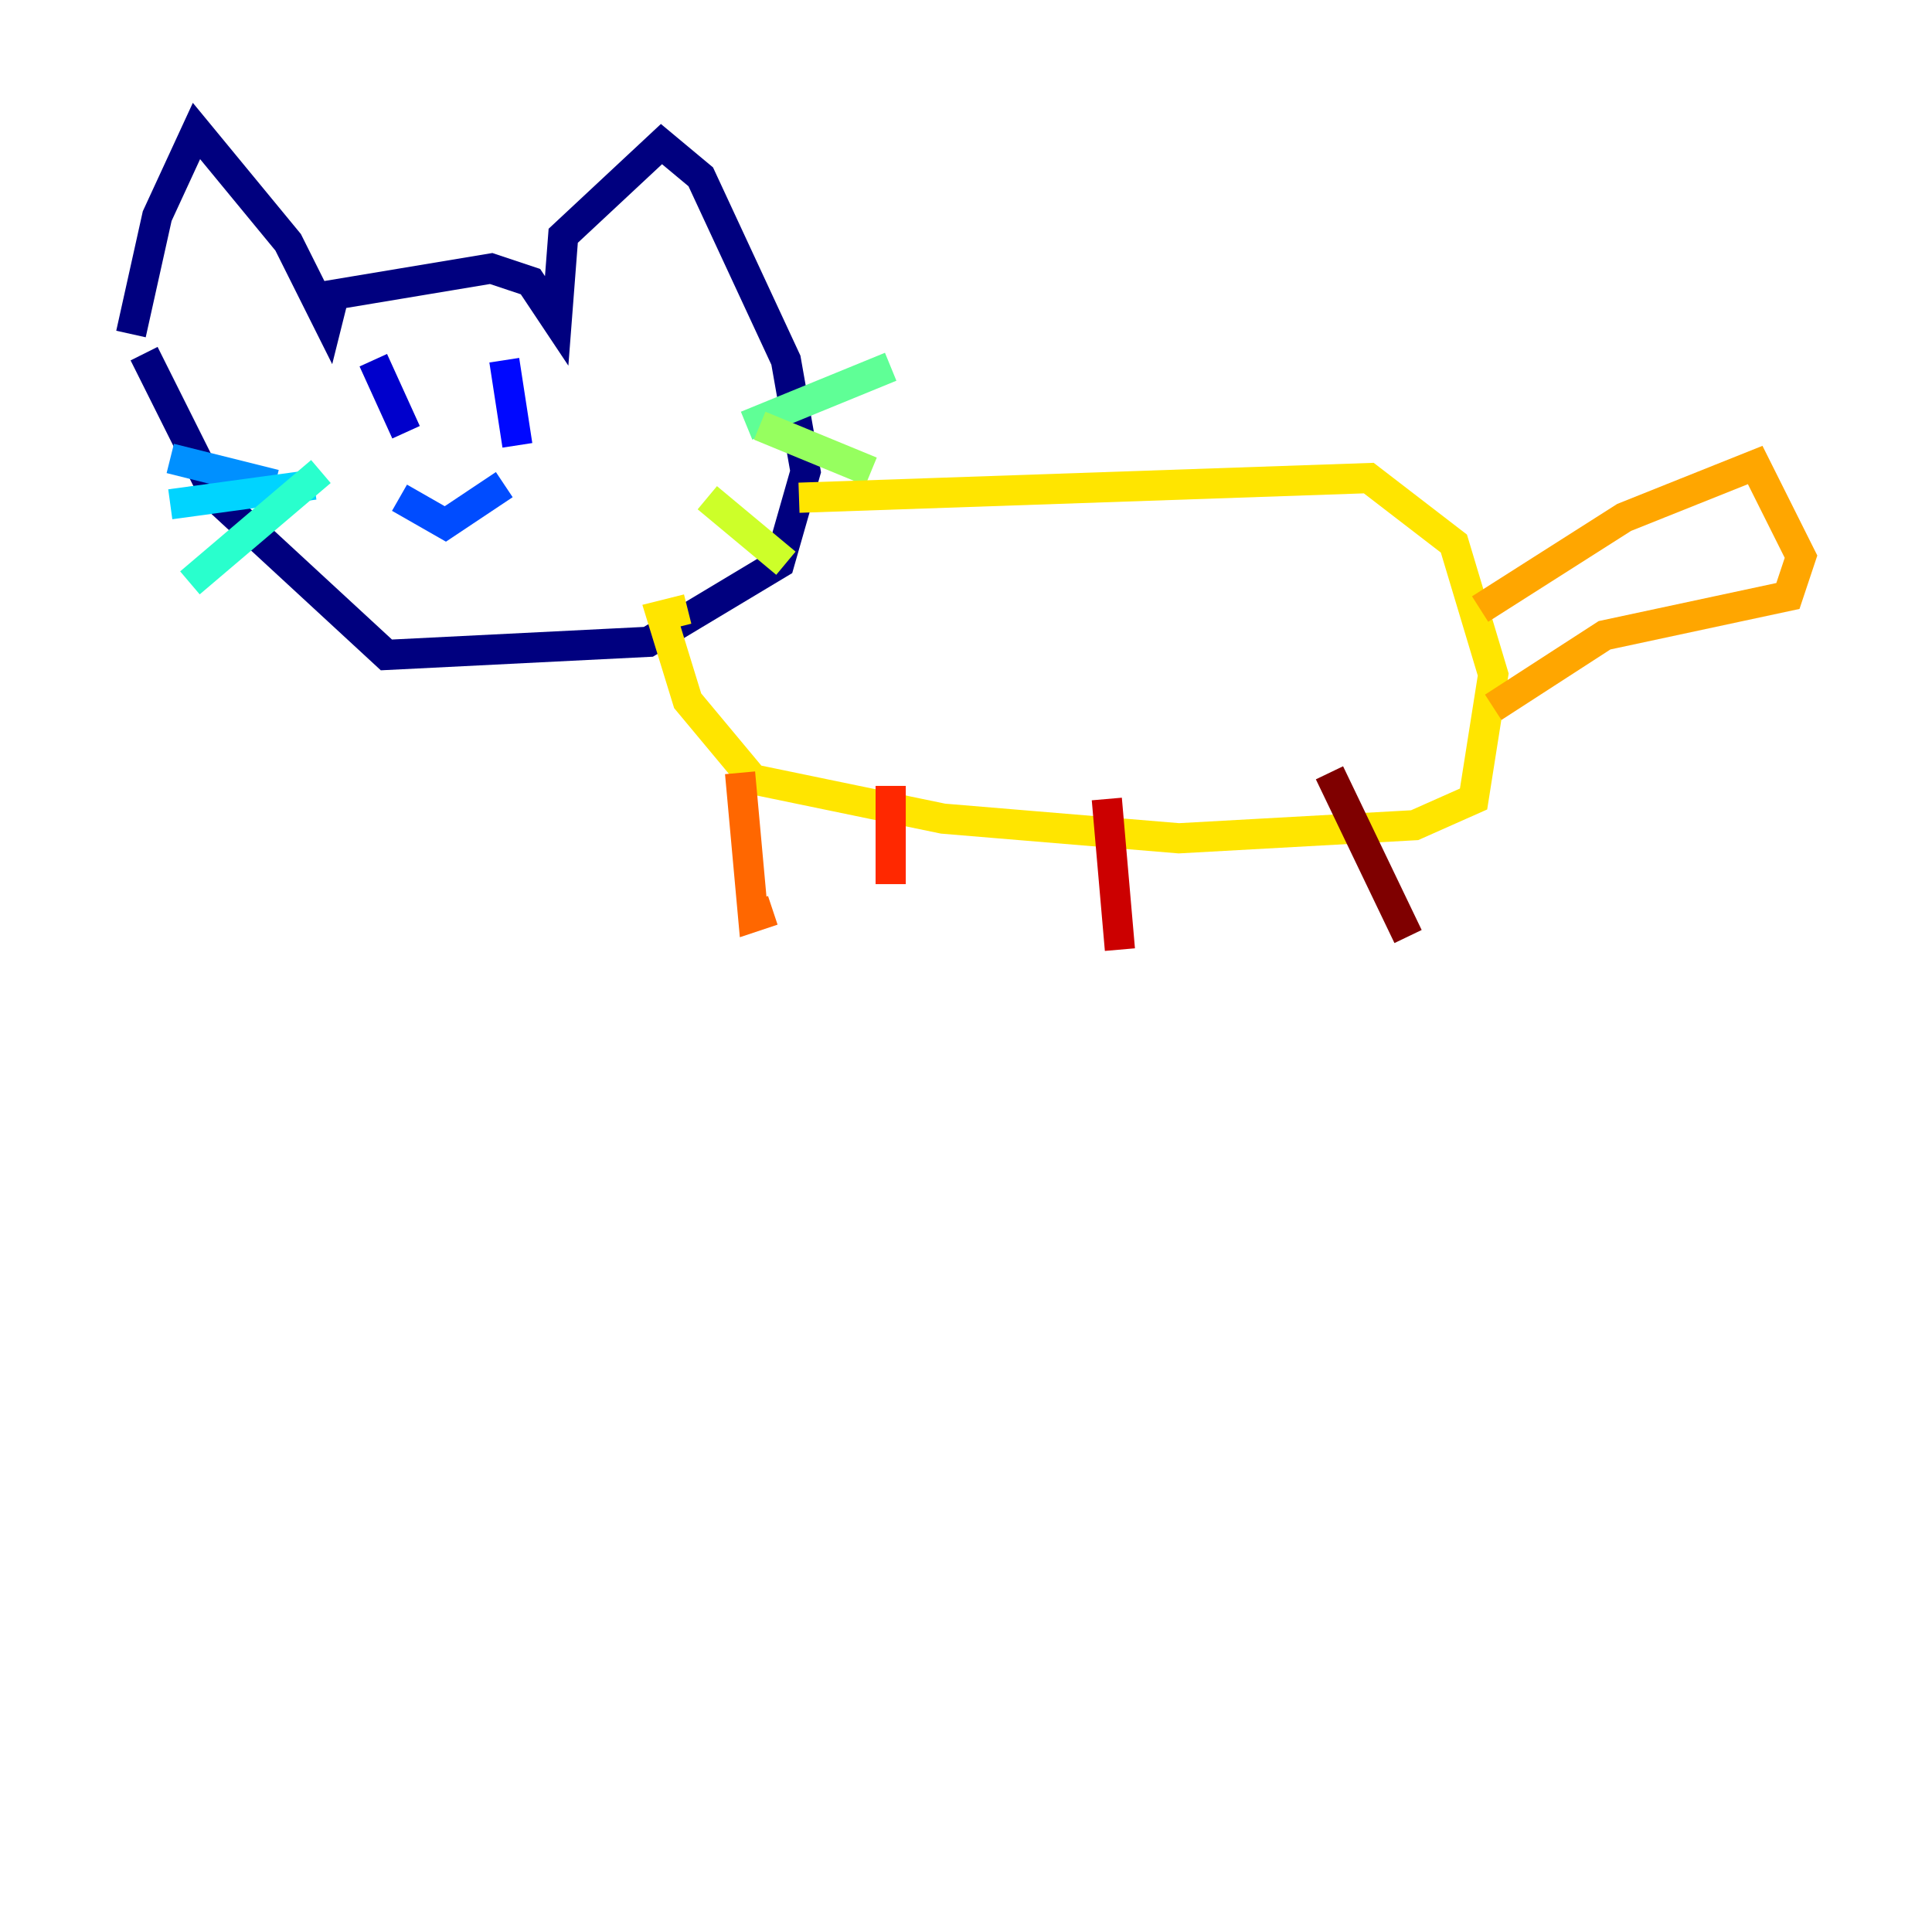 <?xml version="1.0" encoding="utf-8" ?>
<svg baseProfile="tiny" height="128" version="1.2" viewBox="0,0,128,128" width="128" xmlns="http://www.w3.org/2000/svg" xmlns:ev="http://www.w3.org/2001/xml-events" xmlns:xlink="http://www.w3.org/1999/xlink"><defs /><polyline fill="none" points="8.678,22.129 10.414,14.319 13.017,8.678 19.091,16.054 21.695,21.261 22.129,19.525 32.542,17.79 35.146,18.658 36.881,21.261 37.315,15.62 43.824,9.546 46.427,11.715 52.068,23.864 53.37,31.241 51.634,37.315 42.956,42.522 25.6,43.39 14.319,32.976 9.546,23.43" stroke="#00007f" stroke-width="2" /><polyline fill="none" points="24.732,23.864 26.902,28.637" stroke="#0000cc" stroke-width="2" /><polyline fill="none" points="33.41,23.864 34.278,29.505" stroke="#0008ff" stroke-width="2" /><polyline fill="none" points="26.468,32.976 29.505,34.712 33.41,32.108" stroke="#004cff" stroke-width="2" /><polyline fill="none" points="18.224,32.108 11.281,30.373" stroke="#0090ff" stroke-width="2" /><polyline fill="none" points="20.827,32.108 11.281,33.41" stroke="#00d4ff" stroke-width="2" /><polyline fill="none" points="21.261,31.241 12.583,38.617" stroke="#29ffcd" stroke-width="2" /><polyline fill="none" points="49.464,28.203 59.01,24.298" stroke="#5fff96" stroke-width="2" /><polyline fill="none" points="50.332,28.203 57.709,31.241" stroke="#96ff5f" stroke-width="2" /><polyline fill="none" points="46.861,32.976 52.068,37.315" stroke="#cdff29" stroke-width="2" /><polyline fill="none" points="52.936,32.976 90.685,31.675 96.325,36.014 98.929,44.691 97.627,52.936 93.722,54.671 78.102,55.539 62.481,54.237 49.898,51.634 45.559,46.427 43.824,40.786 45.559,40.352" stroke="#ffe500" stroke-width="2" /><polyline fill="none" points="98.061,40.352 107.607,34.278 116.285,30.807 119.322,36.881 118.454,39.485 106.305,42.088 98.929,46.861" stroke="#ffa600" stroke-width="2" /><polyline fill="none" points="49.031,51.2 49.898,60.746 51.2,60.312" stroke="#ff6700" stroke-width="2" /><polyline fill="none" points="59.01,52.068 59.01,58.576" stroke="#ff2800" stroke-width="2" /><polyline fill="none" points="73.329,52.936 74.197,62.915" stroke="#cc0000" stroke-width="2" /><polyline fill="none" points="88.081,51.2 93.288,62.047" stroke="#7f0000" stroke-width="2" /></svg>